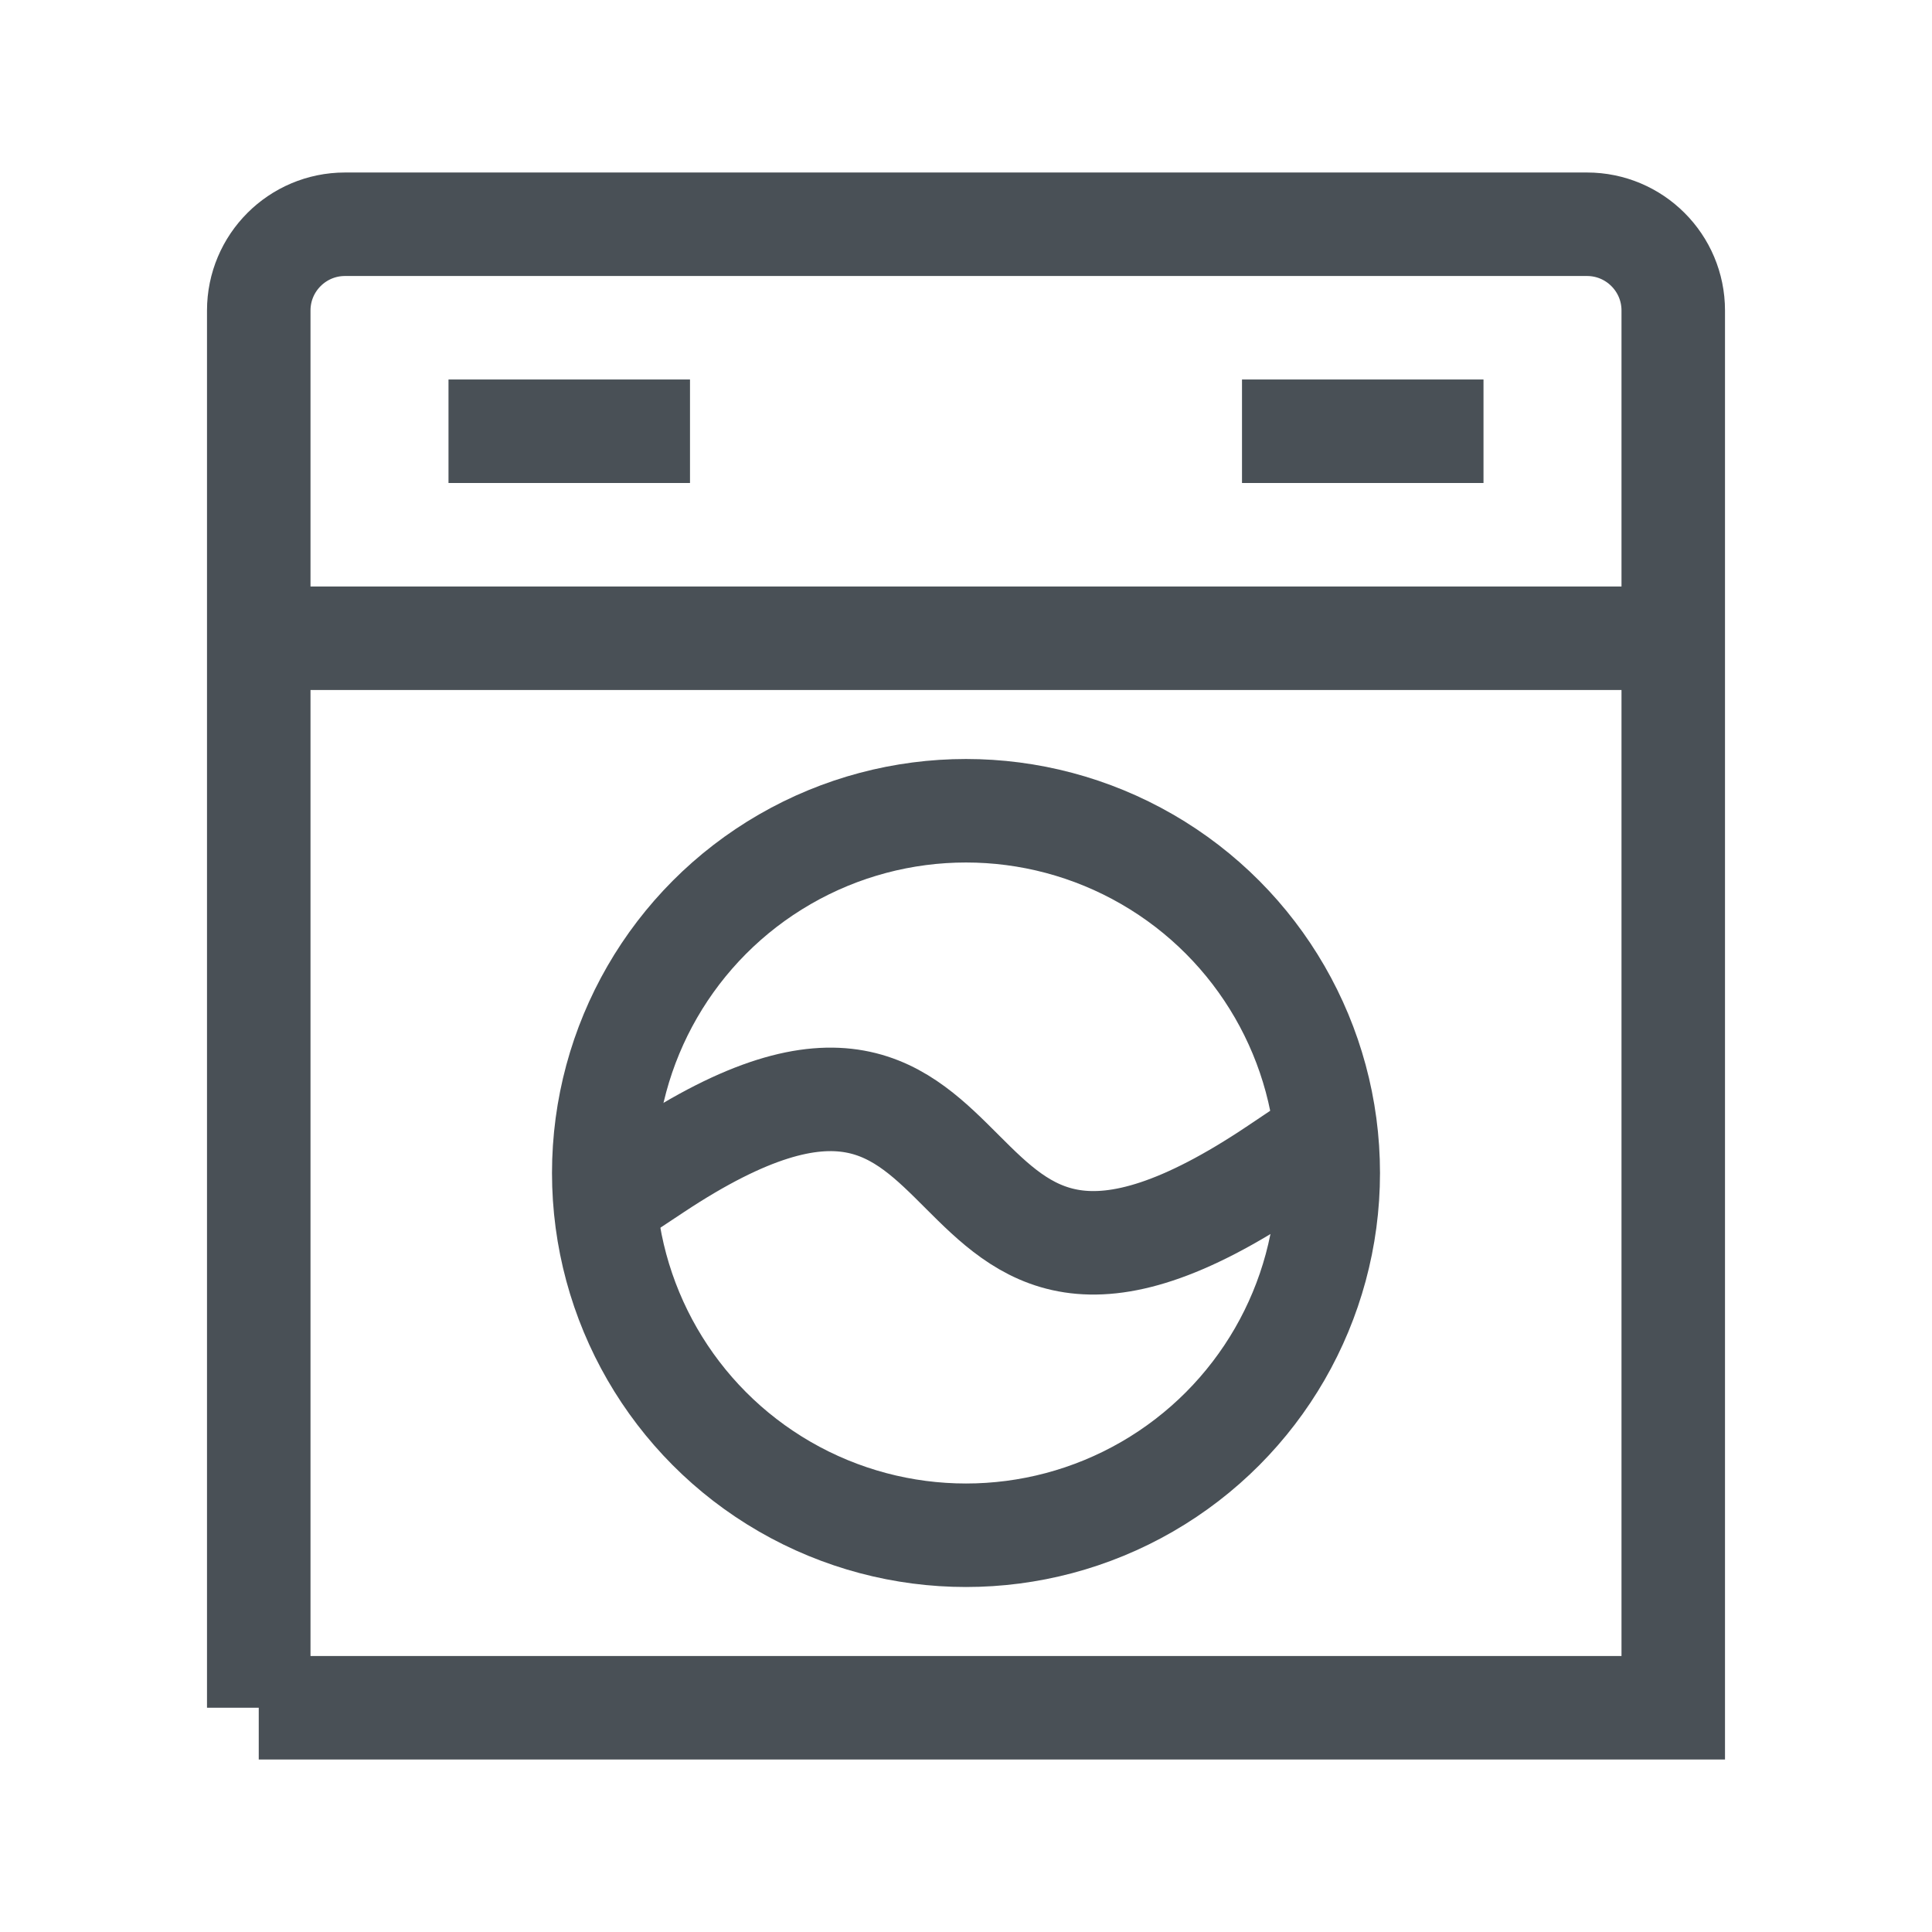 <svg xmlns="http://www.w3.org/2000/svg" width="28" height="28" viewBox="0 0 28 28">
    <g fill="none" fill-rule="evenodd">
        <path fill="#FFF" fill-opacity="0" fill-rule="nonzero" d="M0 0h28v28H0z"/>
        <path fill-rule="nonzero" stroke="#495056" stroke-width="1.5" d="M3.75 24.75h20.5V4.5c0-.69-.56-1.25-1.25-1.25H5c-.69 0-1.25.56-1.25 1.25v20.25z"/>
        <circle cx="14" cy="17" r="5.25" fill-rule="nonzero" stroke="#495056" stroke-width="1.5"/>
        <path stroke="#495056" stroke-linecap="square" stroke-linejoin="round" stroke-width="1.5" d="M9.5 16.94c5.336-3.535 3.536 3.665 9 0"/>
        <path fill-rule="nonzero" stroke="#495056" stroke-width="1.5" d="M4.375 9.25h19.25M6.5 6.25H10M18 6.25h3.5"/>
    </g>
</svg>
